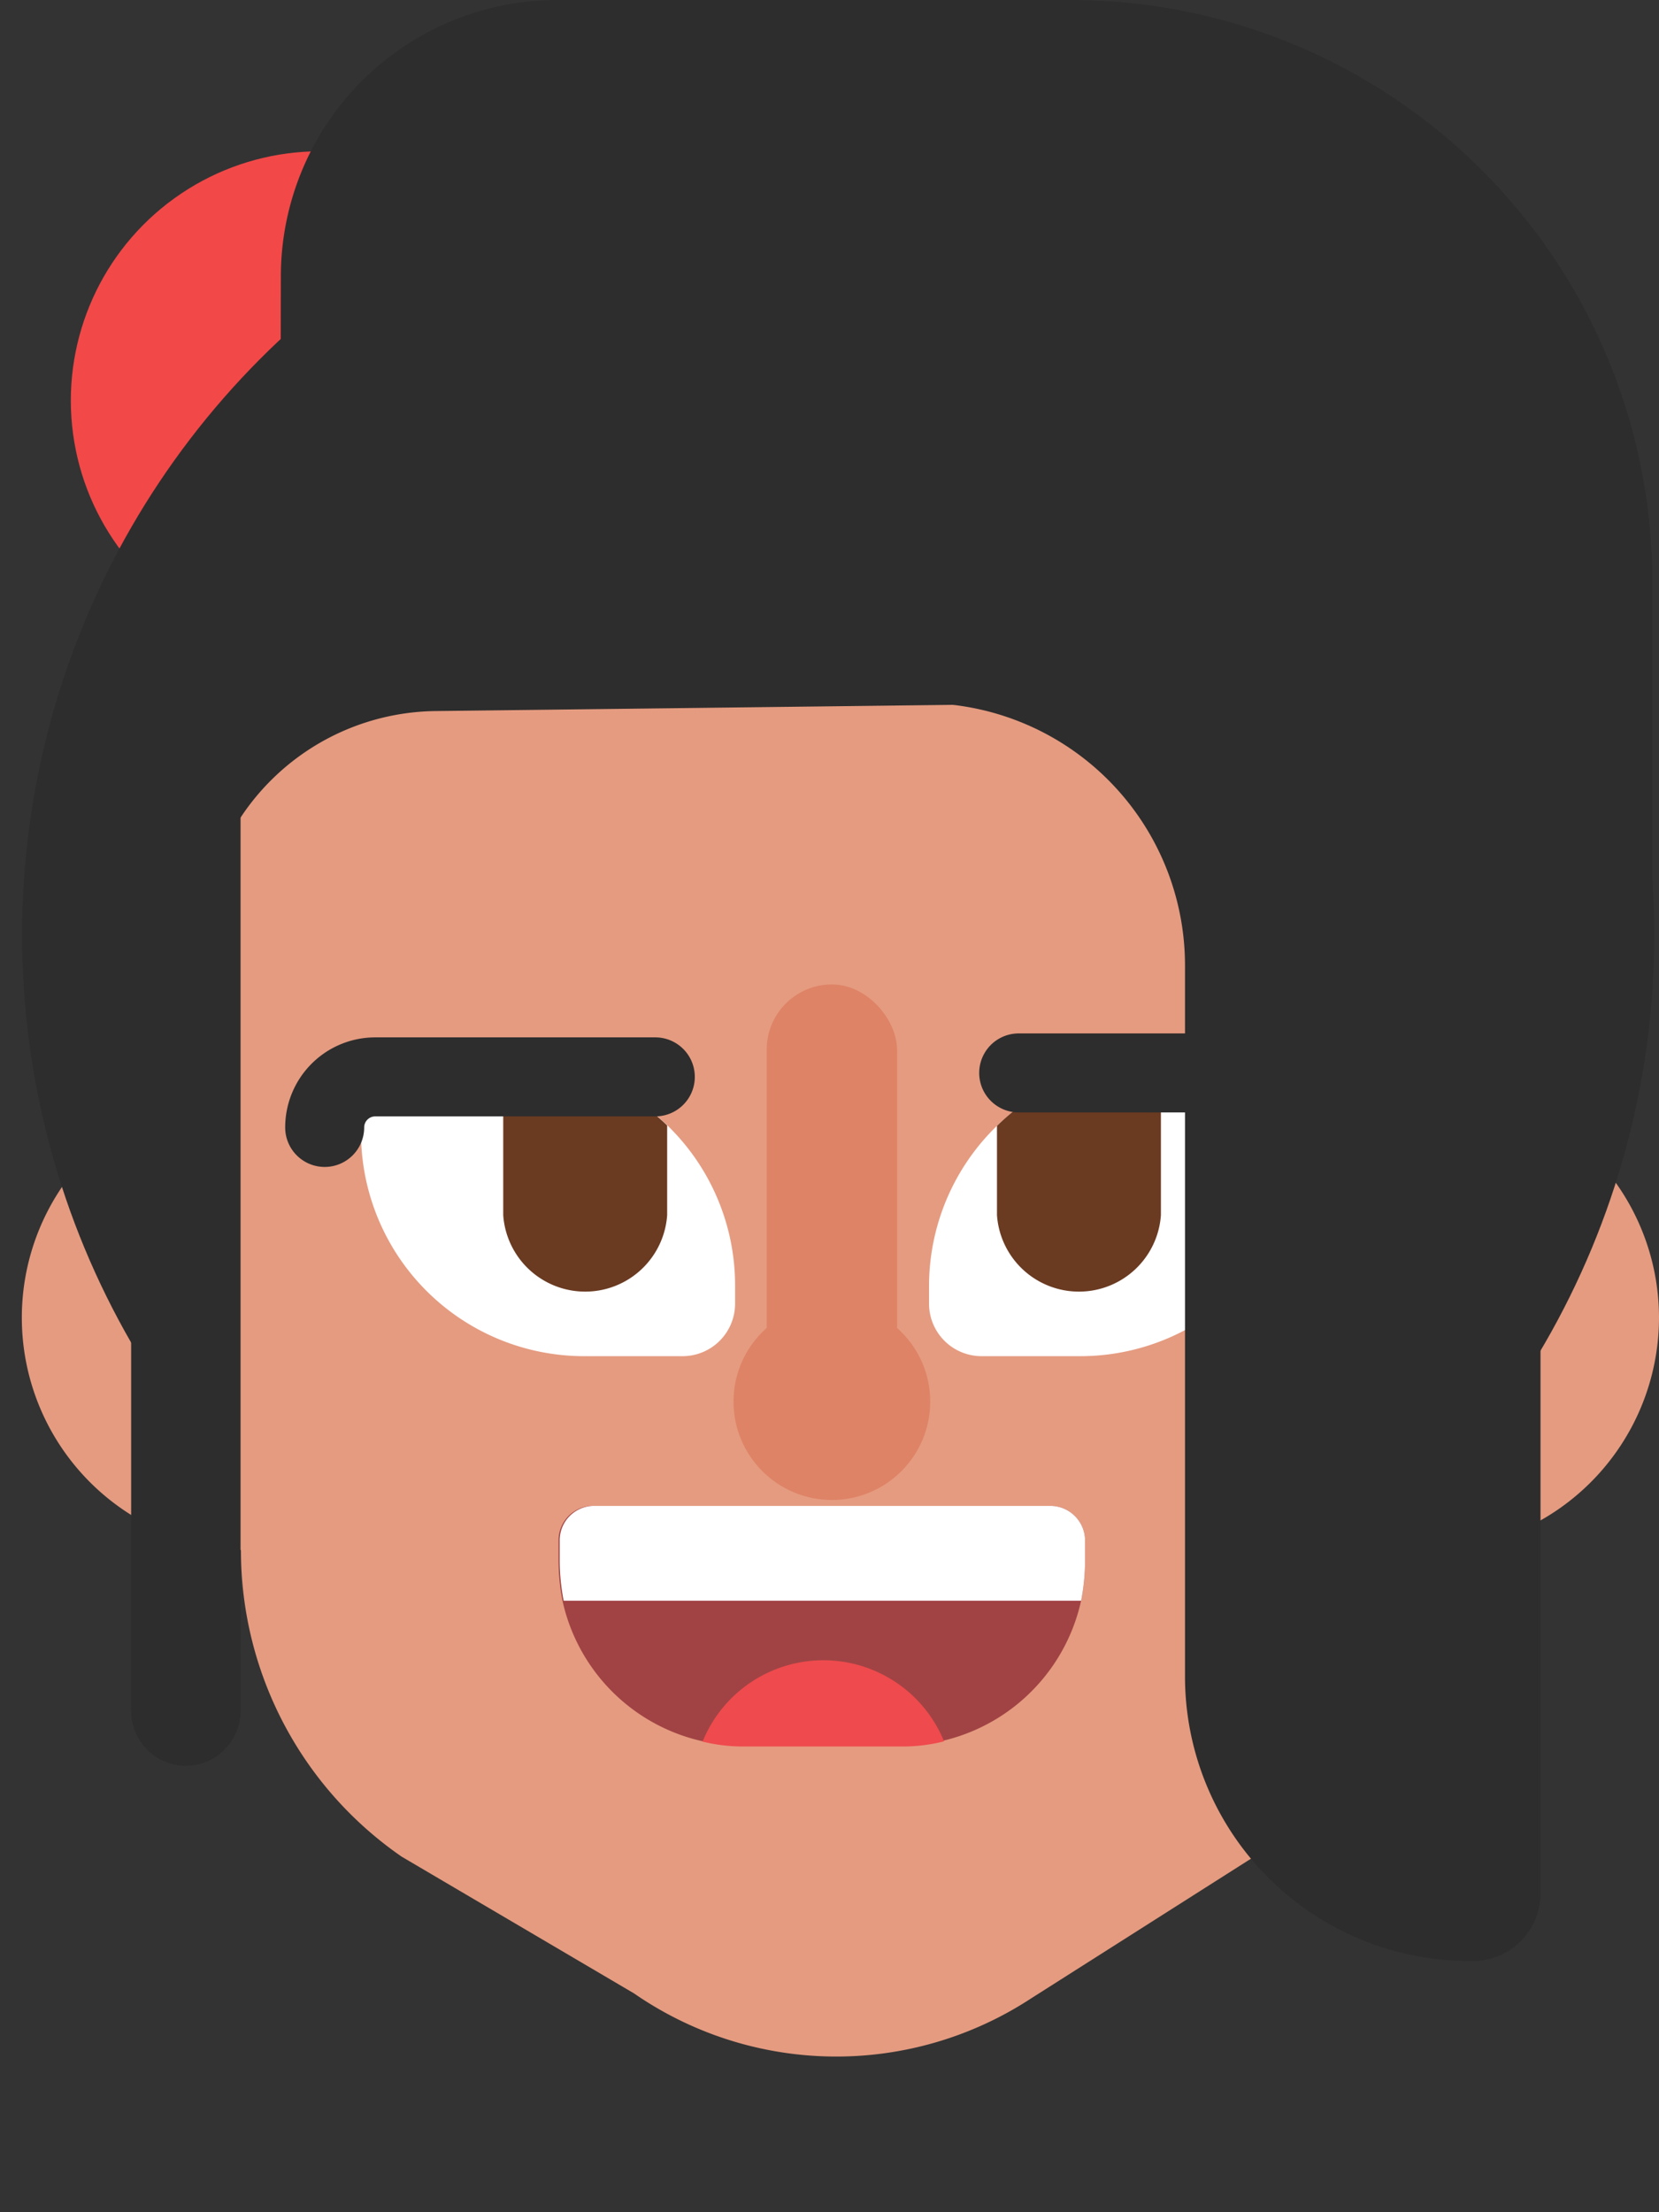 <svg id="Layer_3" data-name="Layer 3" xmlns="http://www.w3.org/2000/svg" viewBox="0 0 42 56"><rect x="0" y="0" width="42" height="56" fill="#333333" stroke="none"/><defs><style>.cls-2{fill:#2d2d2d}.cls-3{fill:#e59b80}.cls-4{fill:#fff}.cls-5{fill:#6a3a21}.cls-6{fill:#de8366}</style></defs><circle cx="8.1" cy="10.14" r="6.31" transform="rotate(-5.8 8.097 10.108)" fill="#f34848"/><path class="cls-2" d="M7.08 23.67h34.75v-8.93A14.72 14.72 0 0 0 27.11 0h-13a7 7 0 0 0-7 7z"/><path class="cls-3" d="M6.2 27.47v11.77a5.89 5.89 0 0 1 0-11.77zM42 33.35a5.9 5.9 0 0 1-5.89 5.9H36V27.47h.13A5.89 5.89 0 0 1 42 33.35z"/><circle class="cls-2" cx="21.22" cy="23.67" r="20.66"/><path class="cls-3" d="M5.1 23.92l1 15.35A9.42 9.42 0 0 0 10.17 47l5.88 3.46a9 9 0 0 0 10.05.13L31.75 47A9.42 9.42 0 0 0 36 39.12l1-15.36a5.94 5.94 0 0 0-6-6L11 18a6 6 0 0 0-5.9 5.92z"/><path class="cls-2" d="M25.32 33.49h3.5a5.64 5.64 0 0 0 5.64-5.65v-.45a1.32 1.32 0 0 0-1.33-1.33l-4.14.2v3.46z"/><path class="cls-4" d="M33 28.23v.46a5.65 5.65 0 0 1-5.65 5.64h-2.5A1.33 1.33 0 0 1 23.52 33v-.45A5.65 5.65 0 0 1 29 26.91h2.66A1.34 1.34 0 0 1 33 28.23zM18.61 32.55V33a1.33 1.33 0 0 1-1.33 1.33h-2.5a5.65 5.65 0 0 1-5.64-5.64v-.46a1.33 1.33 0 0 1 1.33-1.33h2.66a5.64 5.64 0 0 1 5.48 5.64z"/><path class="cls-5" d="M16.89 28.49v2.27a2.08 2.08 0 0 1-4.15 0v-2.63a2 2 0 0 1 .39-1.22 5.6 5.6 0 0 1 3.76 1.58zM29.39 28.13v2.63a2.08 2.08 0 0 1-4.15 0V28.5A5.56 5.56 0 0 1 29 26.91a2 2 0 0 1 .39 1.22z"/><path class="cls-2" d="M33.16 29.44a1 1 0 0 1-1-1 .28.28 0 0 0-.28-.28h-6.09a1 1 0 0 1 0-2h6.09a2.29 2.29 0 0 1 2.28 2.28 1 1 0 0 1-1 1z"/><rect class="cls-6" x="19.41" y="24.92" width="3.3" height="11.54" rx="1.65" ry="1.65"/><circle class="cls-6" cx="21.06" cy="35.48" r="2.49"/><path d="M27.47 39v.52a5.36 5.36 0 0 1-.1 1 4.68 4.68 0 0 1-4.57 3.67h-4a4.67 4.67 0 0 1-4.56-3.67 5.36 5.36 0 0 1-.1-1V39a.87.87 0 0 1 .88-.88h11.56a.88.88 0 0 1 .89.88z" fill="#a14344"/><path class="cls-4" d="M27.47 39v.52a5.36 5.36 0 0 1-.1 1h-13.1a5.36 5.36 0 0 1-.1-1V39a.87.87 0 0 1 .88-.88h11.53a.88.88 0 0 1 .89.88z"/><path d="M17.76 44.08a4.24 4.24 0 0 0 1.07.13h4a4.18 4.18 0 0 0 1.07-.13 3.3 3.3 0 0 0-6.11 0z" fill="#ef4a4d"/><path class="cls-2" d="M8.22 29.54a1 1 0 0 1-1-1 2.28 2.28 0 0 1 2.28-2.28h7.09a1 1 0 0 1 0 2H9.5a.28.28 0 0 0-.28.28 1 1 0 0 1-1 1zM37.24 49.64A7.2 7.2 0 0 1 30 42.43v-18a6.64 6.64 0 0 0-6.49-6.63v-1.34H39v31.47a1.71 1.71 0 0 1-1.76 1.71zM3.32 19.67h2.77v23.65a1.39 1.39 0 0 1-1.38 1.38 1.39 1.39 0 0 1-1.39-1.39V19.67z"/></svg>